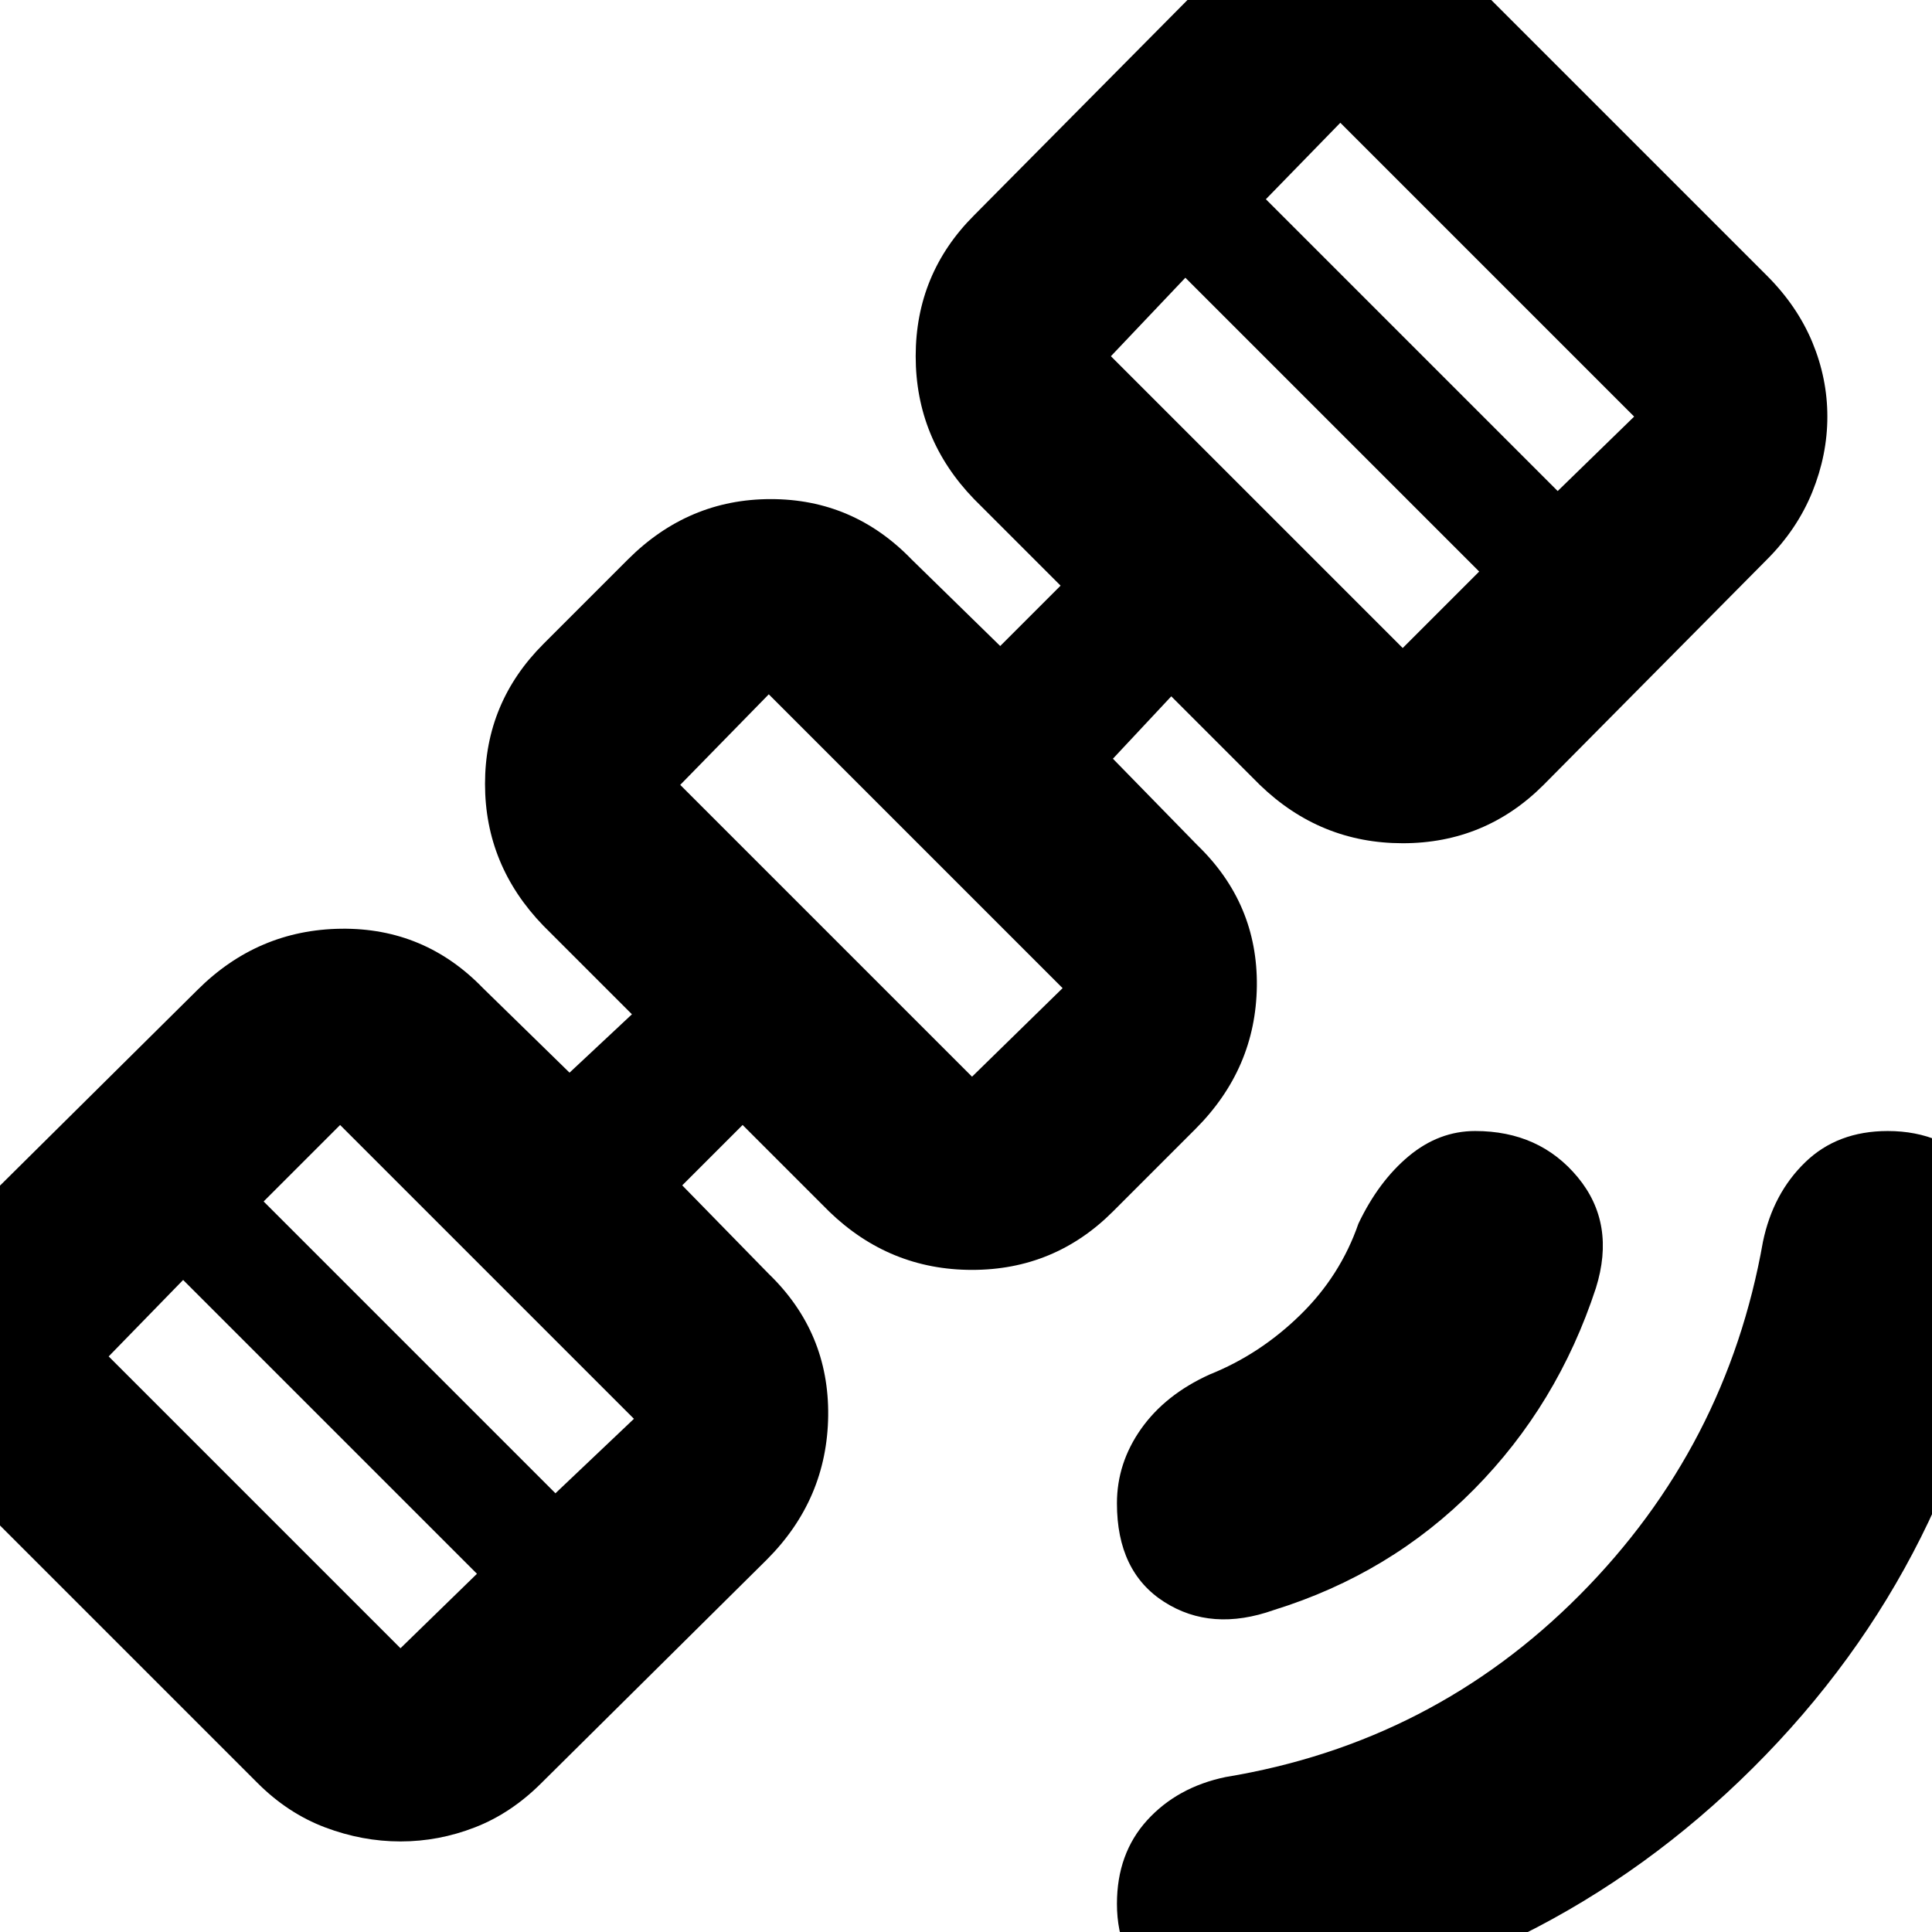 <svg xmlns="http://www.w3.org/2000/svg" height="24" width="24"><path d="M15.475 25.1q-.625.1-1.112-.338-.488-.437-.488-1.112 0-.625.375-1.038.375-.412.975-.537 2.575-.425 4.4-2.263 1.825-1.837 2.275-4.387.125-.6.525-.987.4-.388 1.025-.388.7 0 1.138.487.437.488.337 1.138-.55 3.7-3.15 6.287-2.6 2.588-6.3 3.138Zm.35-5.1q-.775.275-1.362-.1-.588-.375-.588-1.225 0-.5.3-.925.3-.425.85-.675.625-.25 1.125-.738.5-.487.725-1.137.25-.525.625-.838.375-.312.825-.312.8 0 1.275.575.475.575.225 1.375-.475 1.45-1.513 2.5-1.037 1.05-2.487 1.5Zm-10.85 2.875q-.475 0-.938-.175-.462-.175-.837-.55L-.35 18.6q-.375-.375-.55-.825-.175-.45-.175-.925 0-.5.175-.95.175-.45.55-.825l2.8-2.775q.75-.75 1.788-.763 1.037-.012 1.762.738l1.075 1.05.775-.725-1.1-1.1q-.725-.75-.725-1.762 0-1.013.725-1.738L7.8 6.95q.75-.75 1.775-.75t1.75.75l1.1 1.075.75-.75L12.1 6.2q-.725-.75-.725-1.775t.725-1.75l2.775-2.8q.4-.4.838-.588.437-.187.937-.187.475 0 .925.187.45.188.825.588l3.55 3.55q.375.375.563.825.187.45.187.925 0 .475-.187.937-.188.463-.563.838l-2.775 2.8q-.725.725-1.75.725T15.65 9.75l-1.1-1.1-.725.775 1.05 1.075q.75.725.738 1.75-.013 1.025-.763 1.775l-1.025 1.025q-.725.725-1.75.725T10.3 15.05l-1.075-1.075-.75.75 1.075 1.1q.75.725.738 1.762-.013 1.038-.763 1.788l-2.8 2.775q-.375.375-.825.55-.45.175-.925.175Zm0-2.4.95-.925-3.65-3.65-.925.95ZM6.9 18.55l.975-.925-3.65-3.65-.95.95Zm5.175-5.175 1.125-1.1-3.65-3.65-1.1 1.125Zm5.35-5.325.95-.95-3.65-3.65-.925.975ZM19.35 6.1l.95-.925-3.65-3.65-.925.95Zm-8.525 4.925Z"/></svg>